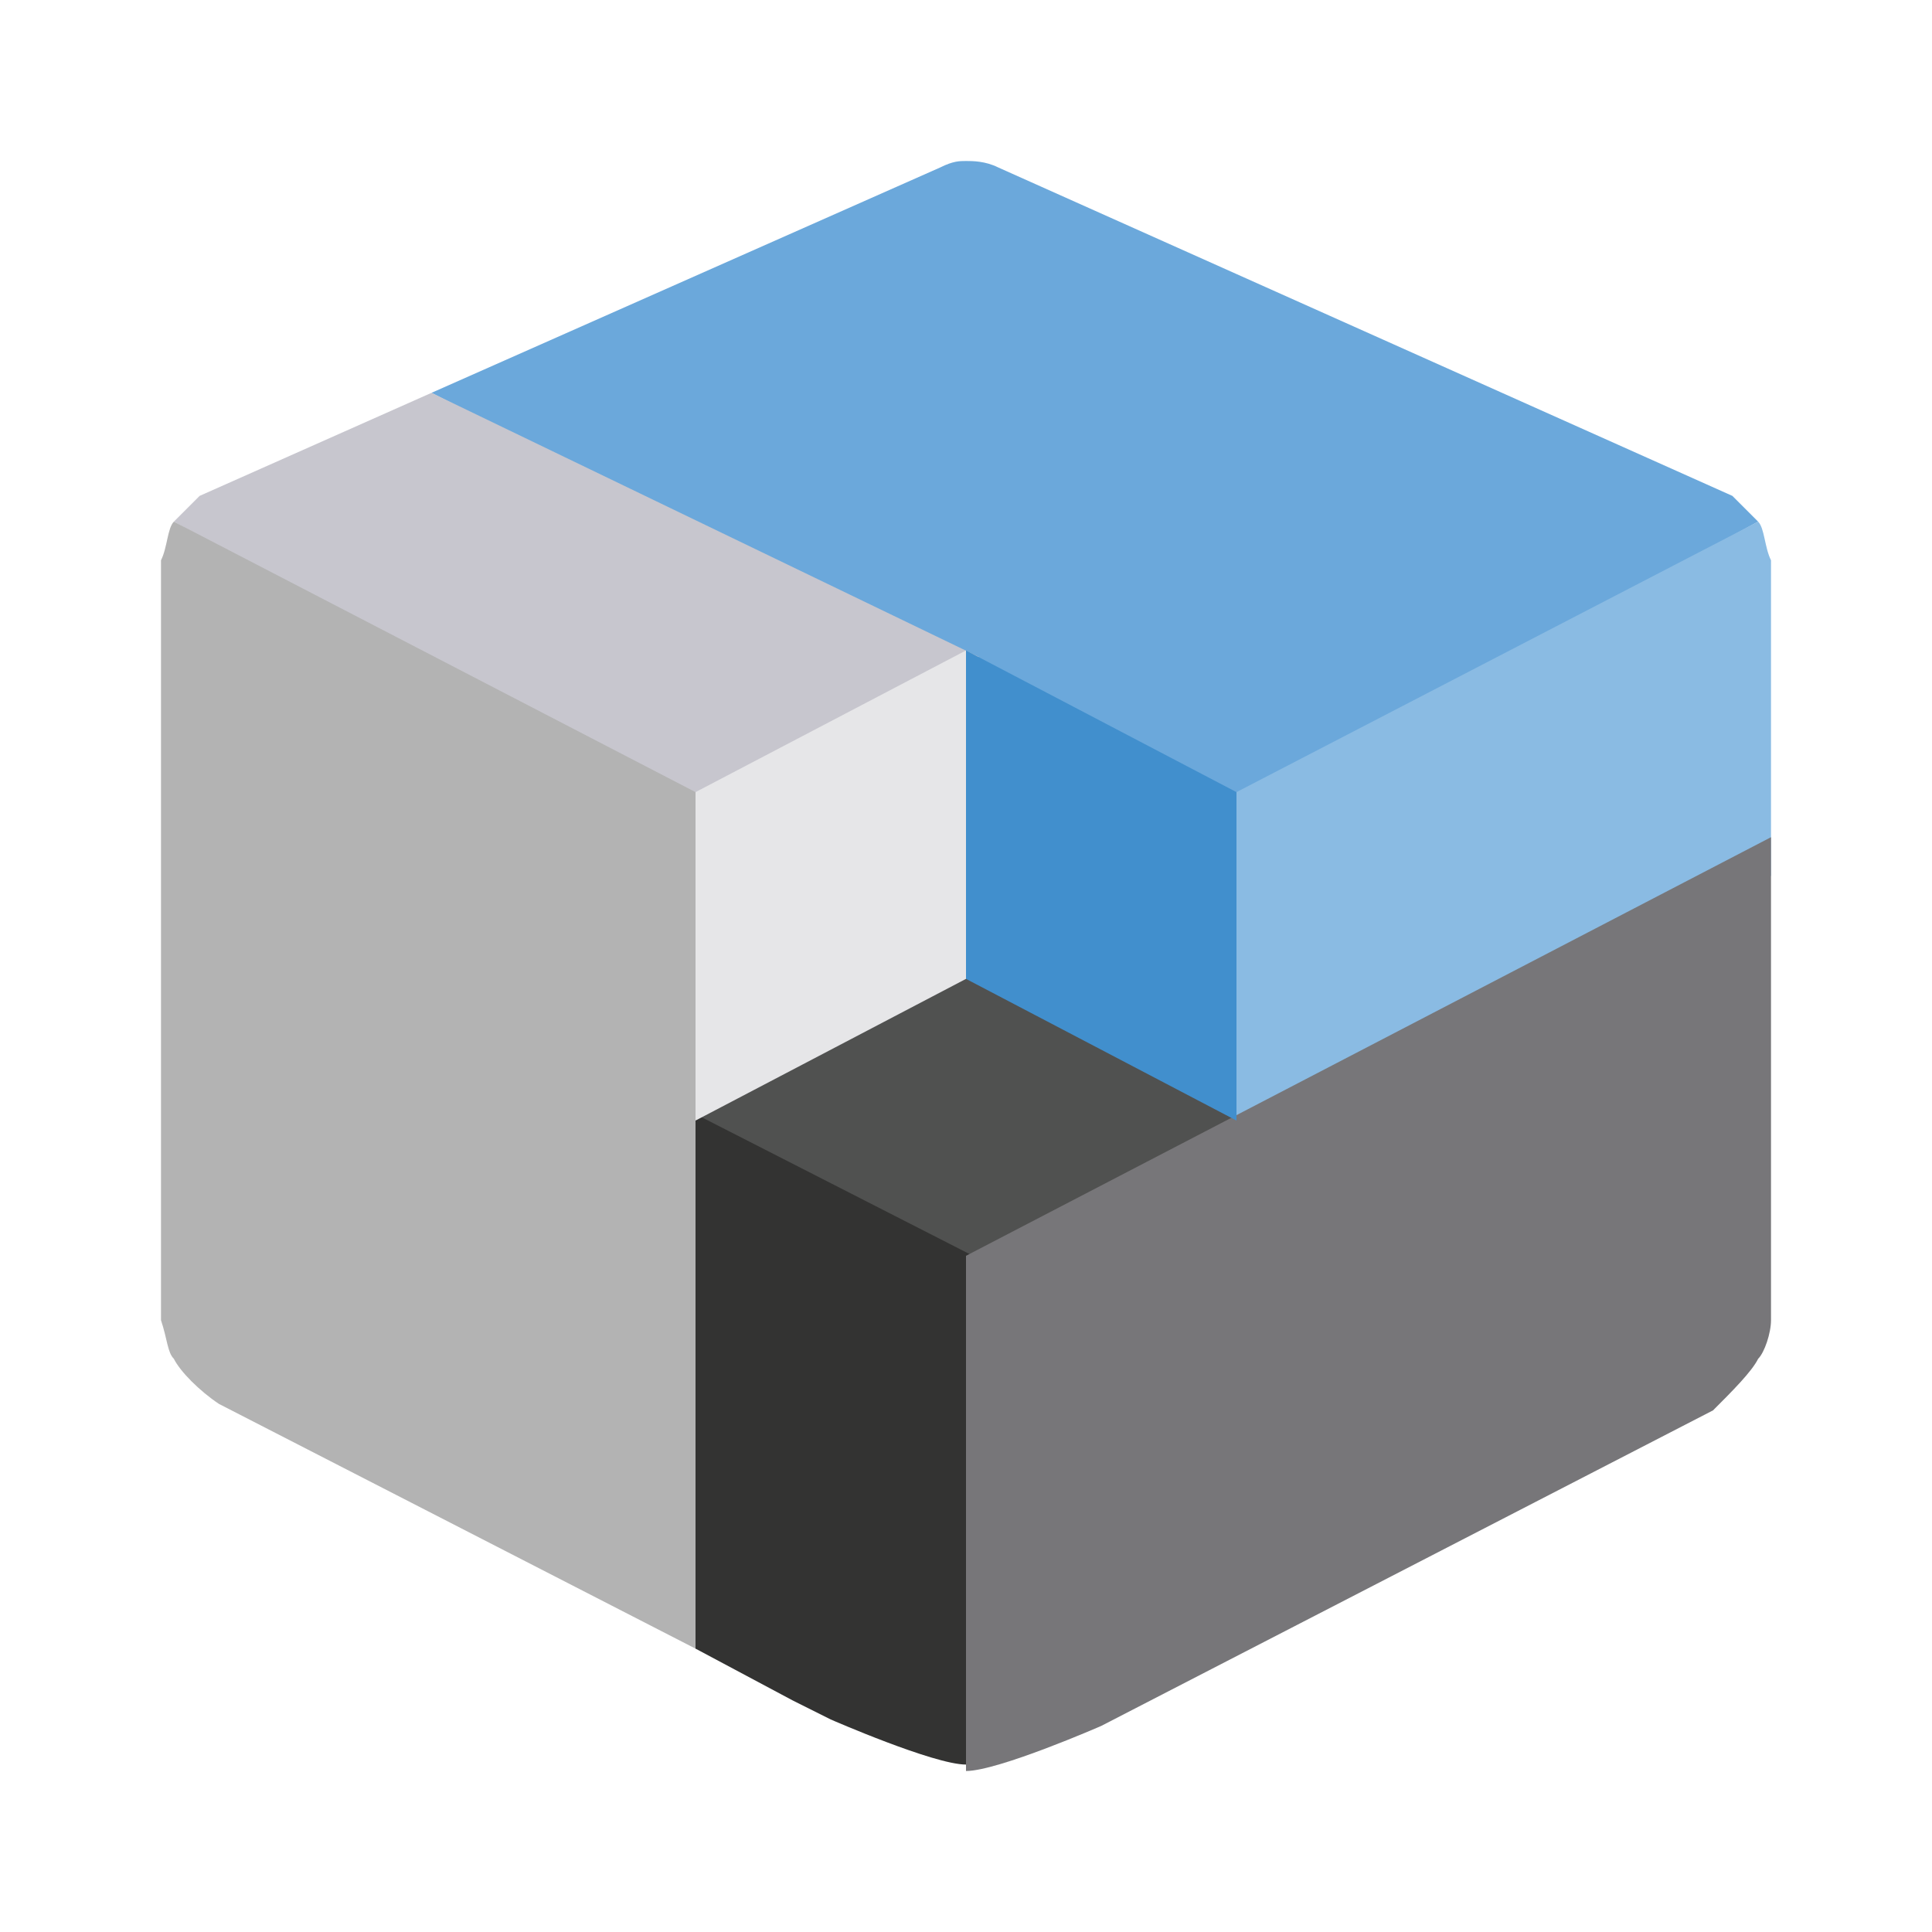 <?xml version="1.0" ?>
<svg xmlns="http://www.w3.org/2000/svg" version="1.2" baseProfile="tiny-ps" viewBox="0 0 30 30" xml:space="preserve">
	
 
	<title>WEXBO</title>
	
 
	<g>
		
  
		<path fill="#505150" d="M9.6,17.2l5.4,3.1l5.1-2.9L15,14.5L9.6,17.2z"/>
		
  
		<path fill="#6BA8DB" d="M26.9,7.7L15.5,2.6c-0.2-0.1-0.4-0.1-0.5-0.1c-0.1,0-0.2,0-0.4,0.1L6.7,6.1l12.5,6.4l8.1-4.4C27.2,8,27,7.8,26.9,7.7z"/>
		
  
		<path fill="#333332" d="M12.9,26.7L12.9,26.7c0,0,1.6,0.7,2.1,0.7c0,0,0,0,0,0l0.5-7.7l-4.7-2.4v8.3l1.5,0.8L12.9,26.7z"/>
		
  
		<path fill="#C7C6CE" d="M6.7,6.1L3.1,7.7C3,7.8,2.8,8,2.7,8.1l7.9,4.4l4.6-2.3L6.7,6.1z"/>
		
  
		<path fill="#8ABBE3" d="M27.3,8.1C27.3,8.1,27.3,8.1,27.3,8.1l-8.1,4.2v5.6l8.3-4.3V8.7C27.4,8.5,27.4,8.2,27.3,8.1z"/>
		
  
		<path fill="#777679" d="M27.3,21.1c0.1-0.1,0.2-0.4,0.2-0.6V13L15,19.5v8c0.5,0,2.1-0.7,2.1-0.7l9.5-4.9C26.9,21.6,27.2,21.3,27.3,21.1z"/>
		
  
		<path fill="#418FCD" d="M15,10.1v5.1l4.2,2.2v-5.1L15,10.1z"/>
		
  
		<path fill="#E6E6E8" d="M10.8,12.3v5.1l4.2-2.2v-5.1L10.8,12.3z"/>
		
  
		<path fill="#B3B3B3" d="M2.7,8.1C2.7,8.1,2.7,8.1,2.7,8.1C2.6,8.2,2.6,8.5,2.5,8.7v11.8c0.1,0.3,0.1,0.5,0.2,0.6c0.1,0.2,0.4,0.5,0.7,0.7l7.4,3.8V12.3L2.7,8.1z"/>
		
 
	</g>
	

</svg>
